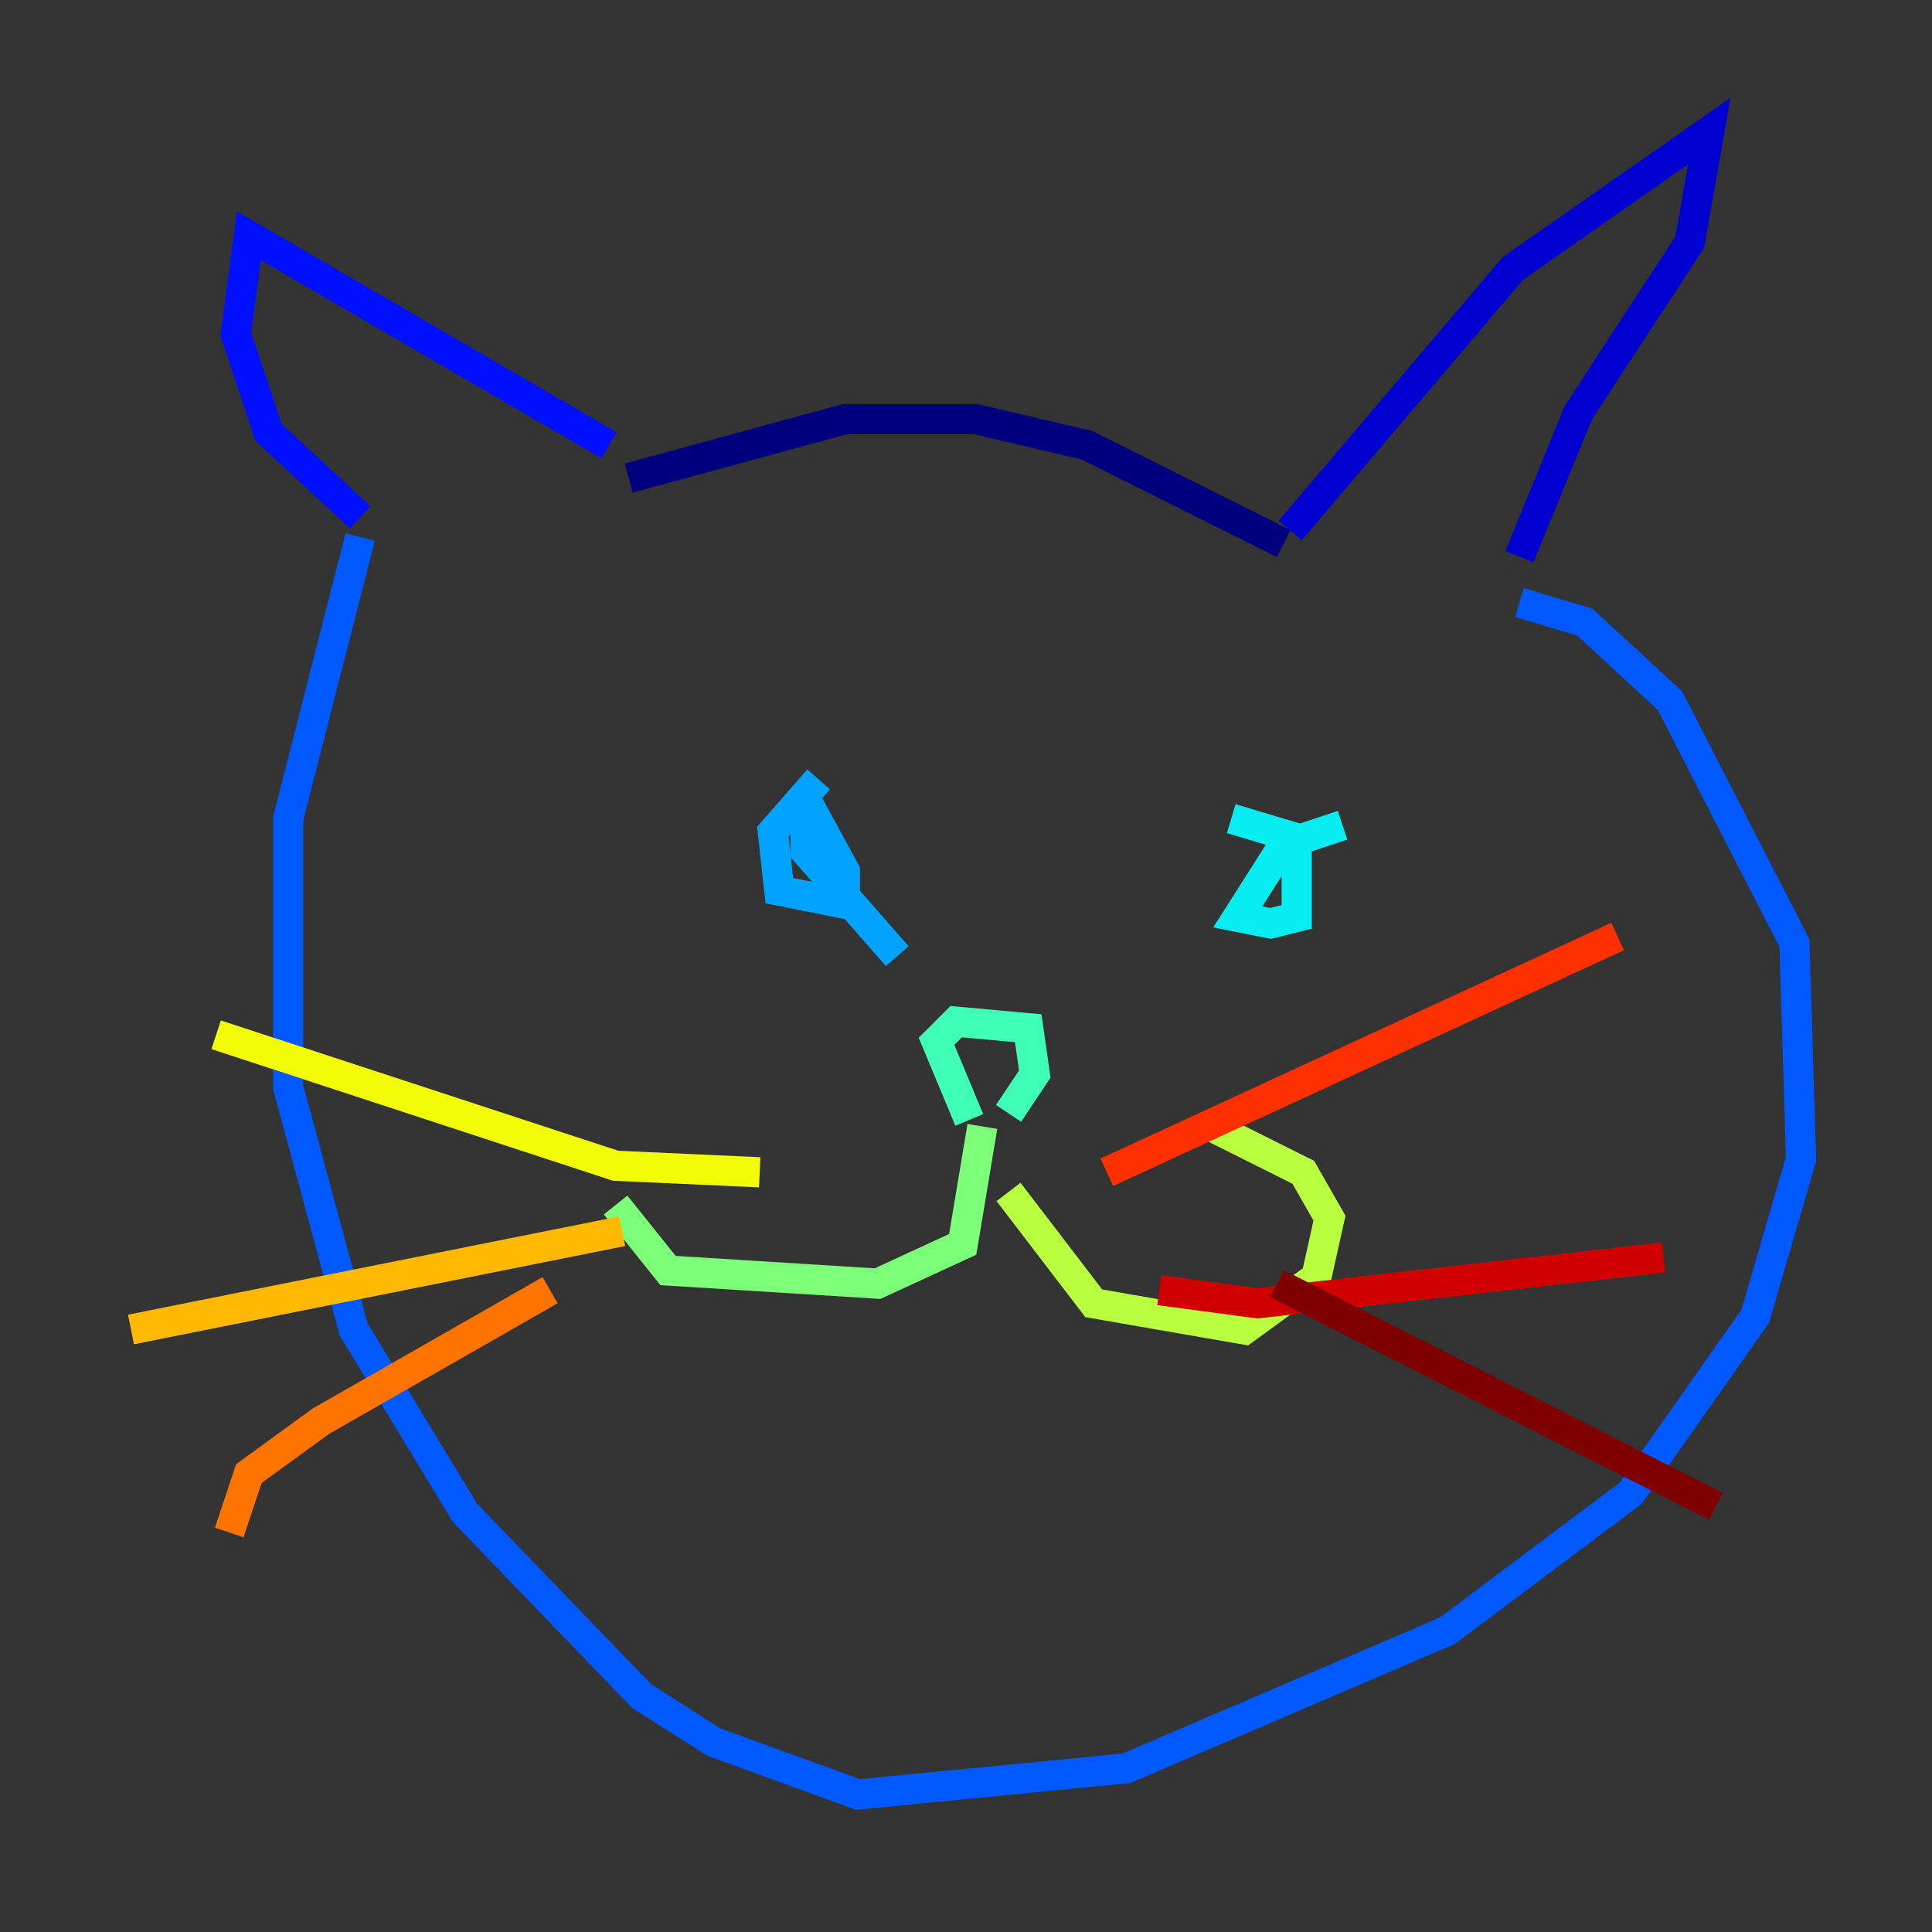 <?xml version="1.0" encoding="utf-8" ?>
<svg baseProfile="tiny" height="128" version="1.2" viewBox="0,0,128,128" width="128" xmlns="http://www.w3.org/2000/svg" xmlns:ev="http://www.w3.org/2001/xml-events" xmlns:xlink="http://www.w3.org/1999/xlink"><rect x="0" y="0" width="128" height="128" fill="#333333" stroke="none"/><defs /><polyline fill="none" points="41.654,31.675 55.973,27.77 64.651,27.77 72.027,29.505 85.044,36.014" stroke="#00007f" stroke-width="2" /><polyline fill="none" points="85.478,35.146 100.231,17.79 113.248,8.678 111.946,16.054 104.57,27.336 100.664,36.881" stroke="#0000d1" stroke-width="2" /><polyline fill="none" points="40.352,29.505 16.488,15.62 15.62,22.129 17.79,28.637 23.864,34.278" stroke="#0010ff" stroke-width="2" /><polyline fill="none" points="23.864,35.58 19.091,54.237 19.091,72.027 23.43,88.081 30.807,100.231 42.522,112.38 47.295,115.417 56.841,118.888 74.63,117.153 95.891,108.041 108.041,98.929 116.285,87.214 119.322,76.8 118.888,62.481 110.644,46.427 105.003,41.22 100.664,39.919" stroke="#0058ff" stroke-width="2" /><polyline fill="none" points="54.237,51.634 51.2,55.105 51.634,59.01 55.973,59.878 55.973,57.709 53.37,52.936 53.37,56.407 59.444,63.349" stroke="#00a4ff" stroke-width="2" /><polyline fill="none" points="88.949,54.671 85.044,55.973 82.007,60.746 84.176,61.18 85.912,60.746 85.912,55.539 81.573,54.237" stroke="#05ecf1" stroke-width="2" /><polyline fill="none" points="64.217,74.197 62.047,68.99 63.349,67.688 68.122,68.122 68.556,71.159 66.82,73.763" stroke="#3fffb7" stroke-width="2" /><polyline fill="none" points="65.085,74.63 63.783,82.441 58.142,85.044 44.258,84.176 40.786,79.837" stroke="#7cff79" stroke-width="2" /><polyline fill="none" points="66.82,78.969 72.461,86.346 82.441,88.081 87.214,84.61 88.081,80.705 86.346,77.668 80.271,74.63" stroke="#b7ff3f" stroke-width="2" /><polyline fill="none" points="50.332,77.668 40.786,77.234 14.319,68.556" stroke="#f1fc05" stroke-width="2" /><polyline fill="none" points="41.22,81.573 8.678,88.081" stroke="#ffb900" stroke-width="2" /><polyline fill="none" points="36.447,85.478 21.261,94.156 16.488,97.627 15.186,101.532" stroke="#ff7300" stroke-width="2" /><polyline fill="none" points="73.329,77.668 107.173,62.047" stroke="#ff3000" stroke-width="2" /><polyline fill="none" points="76.8,85.478 83.308,86.346 110.21,83.308" stroke="#d10000" stroke-width="2" /><polyline fill="none" points="84.61,85.044 113.681,99.797" stroke="#7f0000" stroke-width="2" /></svg>
